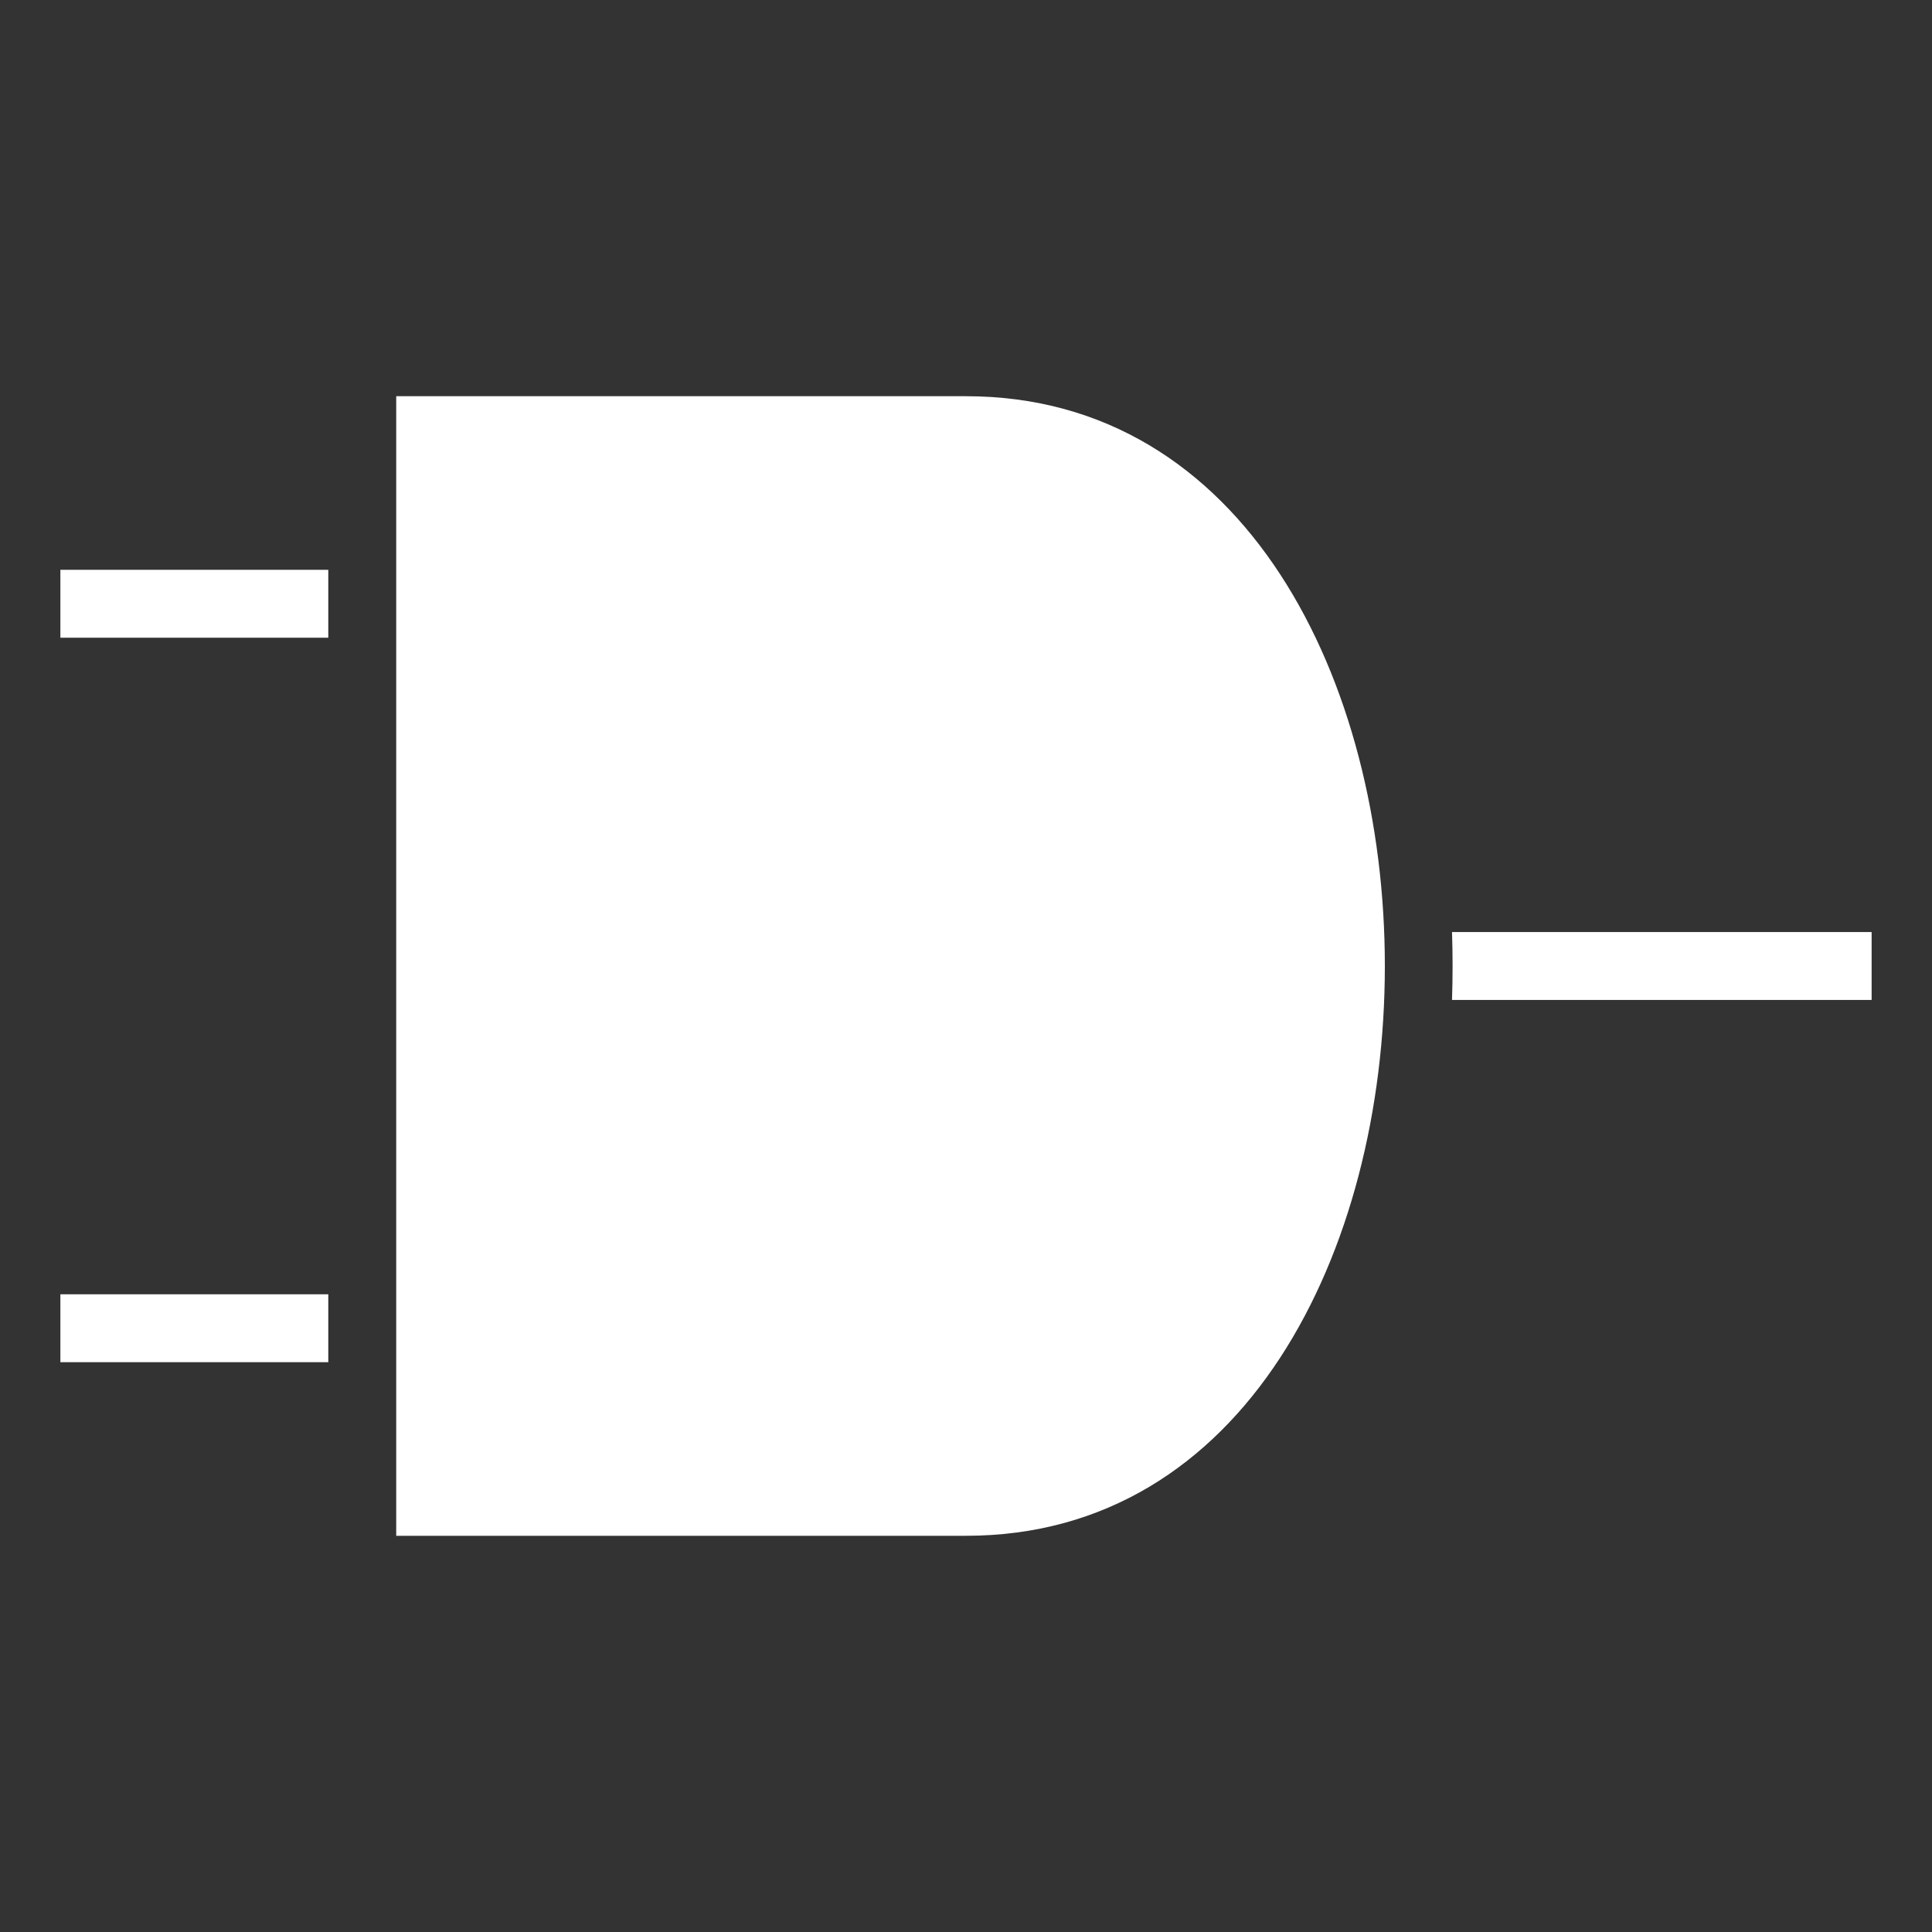 <svg viewBox="0 0 512 512" xmlns="http://www.w3.org/2000/svg">
  <rect x="0" y="0" width="512" height="512" fill="#333333" stroke="none"/>
  <path d="M105 105v302h151c148 0 148-302 0-302zm-89 46v18h71v-18zm368.8 96c.2 6 .2 12 0 18h111.2v-18zm-368.8 96v18h71v-18z" fill="#fff"/>
</svg>
